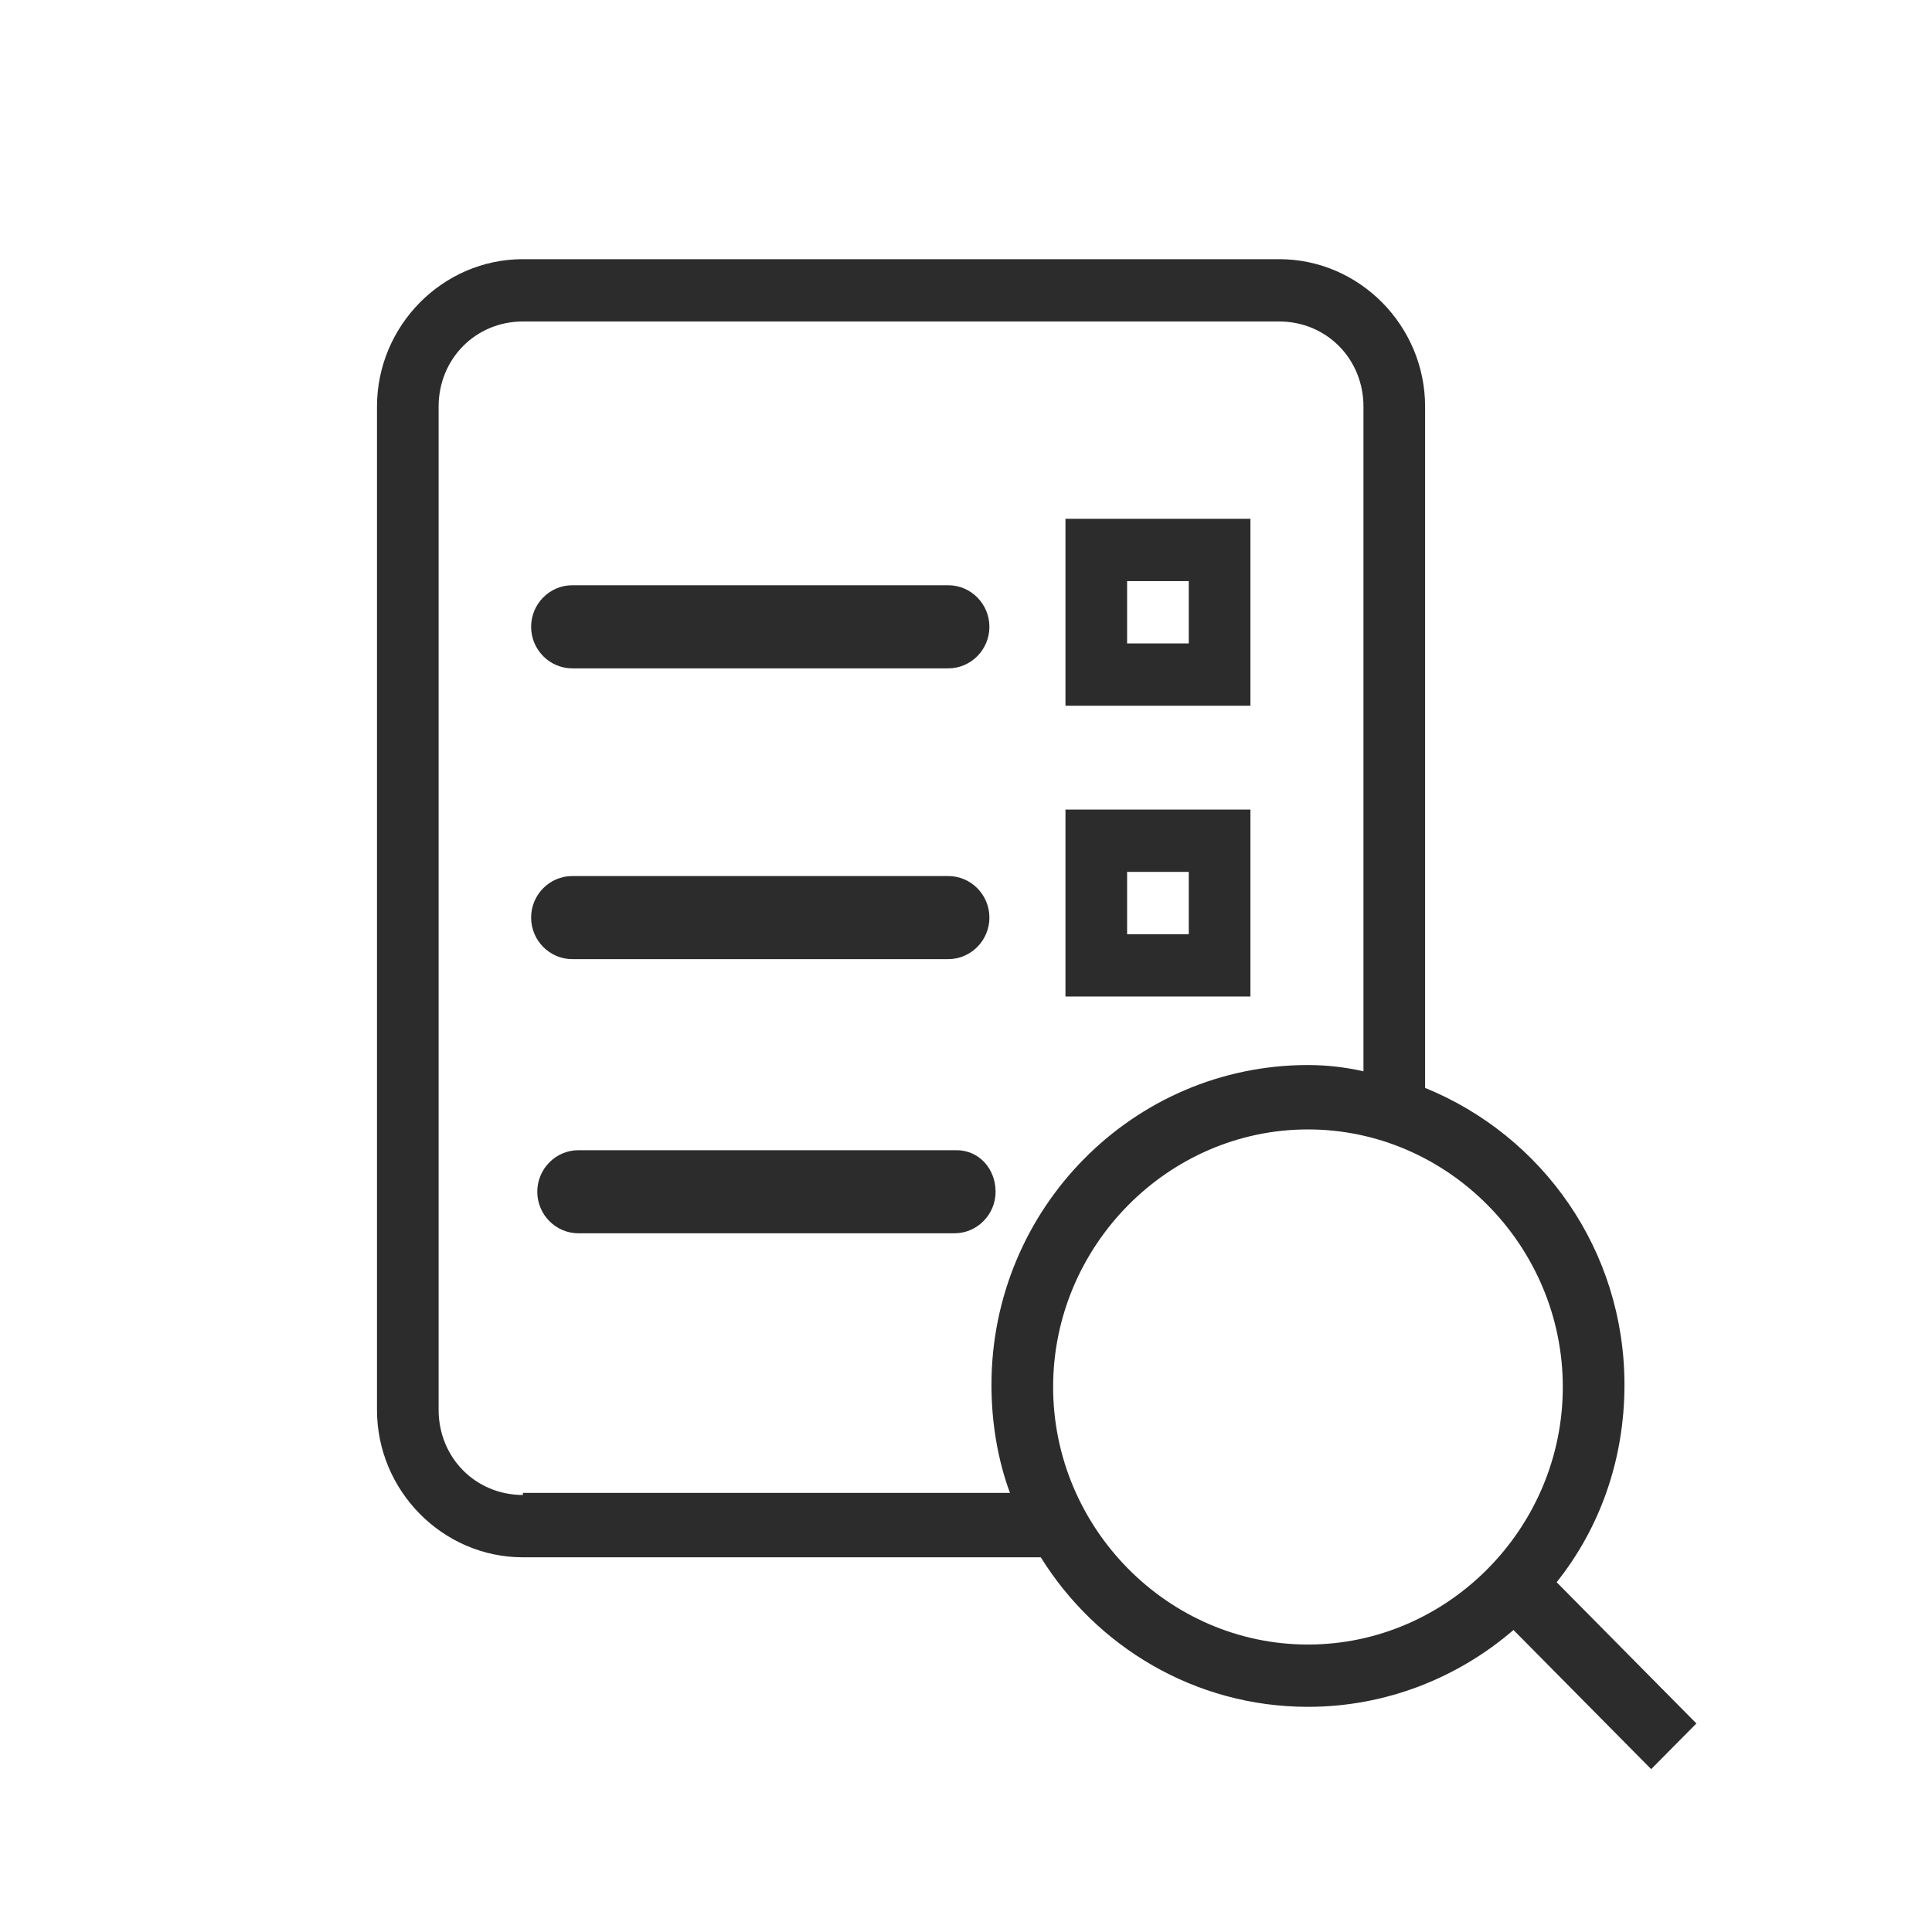 <svg width="95" height="95" viewBox="0 0 95 95" fill="none" xmlns="http://www.w3.org/2000/svg">
<rect width="95" height="95" fill="white"/>
<path d="M28.137 47.162H46.63C47.742 47.162 48.651 46.242 48.651 45.119C48.651 43.996 47.742 43.077 46.63 43.077H28.137C27.025 43.077 26.116 43.996 26.116 45.119C26.116 46.242 27.025 47.162 28.137 47.162Z" fill="#2C2C2C"/>
<path d="M47.034 56.558H28.44C27.328 56.558 26.419 57.477 26.419 58.6C26.419 59.724 27.328 60.643 28.44 60.643H46.933C48.045 60.643 48.955 59.724 48.955 58.6C48.955 57.477 48.146 56.558 47.034 56.558Z" fill="#2C2C2C"/>
<path d="M61.486 39.808H52.391V49H61.486V39.808ZM58.454 45.936H55.422V42.872H58.454V45.936Z" fill="#2C2C2C"/>
<path d="M28.137 32.864H46.63C47.742 32.864 48.651 31.944 48.651 30.821C48.651 29.698 47.742 28.778 46.63 28.778H28.137C27.025 28.778 26.116 29.698 26.116 30.821C26.116 31.944 27.025 32.864 28.137 32.864Z" fill="#2C2C2C"/>
<path d="M61.486 25.51H52.391V34.702H61.486V25.51ZM58.454 31.638H55.422V28.574H58.454V31.638Z" fill="#2C2C2C"/>
<path d="M83.415 84.746L76.543 77.801C78.665 75.145 79.878 71.775 79.878 68.098C79.878 61.46 75.835 55.843 70.075 53.494V19.995C70.075 16.012 66.841 12.744 62.9 12.744H25.712C21.77 12.744 18.537 16.012 18.537 19.995V69.324C18.537 73.307 21.77 76.575 25.712 76.575H51.178C53.906 80.967 58.757 83.928 64.315 83.928C68.155 83.928 71.692 82.499 74.421 80.15L81.191 86.992L83.415 84.746ZM25.712 73.511C23.387 73.511 21.568 71.673 21.568 69.324V19.995C21.568 17.646 23.387 15.808 25.712 15.808H62.9C65.225 15.808 67.044 17.646 67.044 19.995V52.677C66.134 52.472 65.225 52.37 64.315 52.37C55.725 52.37 48.752 59.417 48.752 68.098C48.752 69.937 49.056 71.775 49.662 73.409H25.712V73.511ZM64.315 80.865C57.443 80.865 51.784 75.145 51.784 68.201C51.784 61.256 57.443 55.536 64.315 55.536C71.187 55.536 76.846 61.256 76.846 68.201C76.846 75.145 71.187 80.865 64.315 80.865Z" fill="#2C2C2C"/>
</svg>
